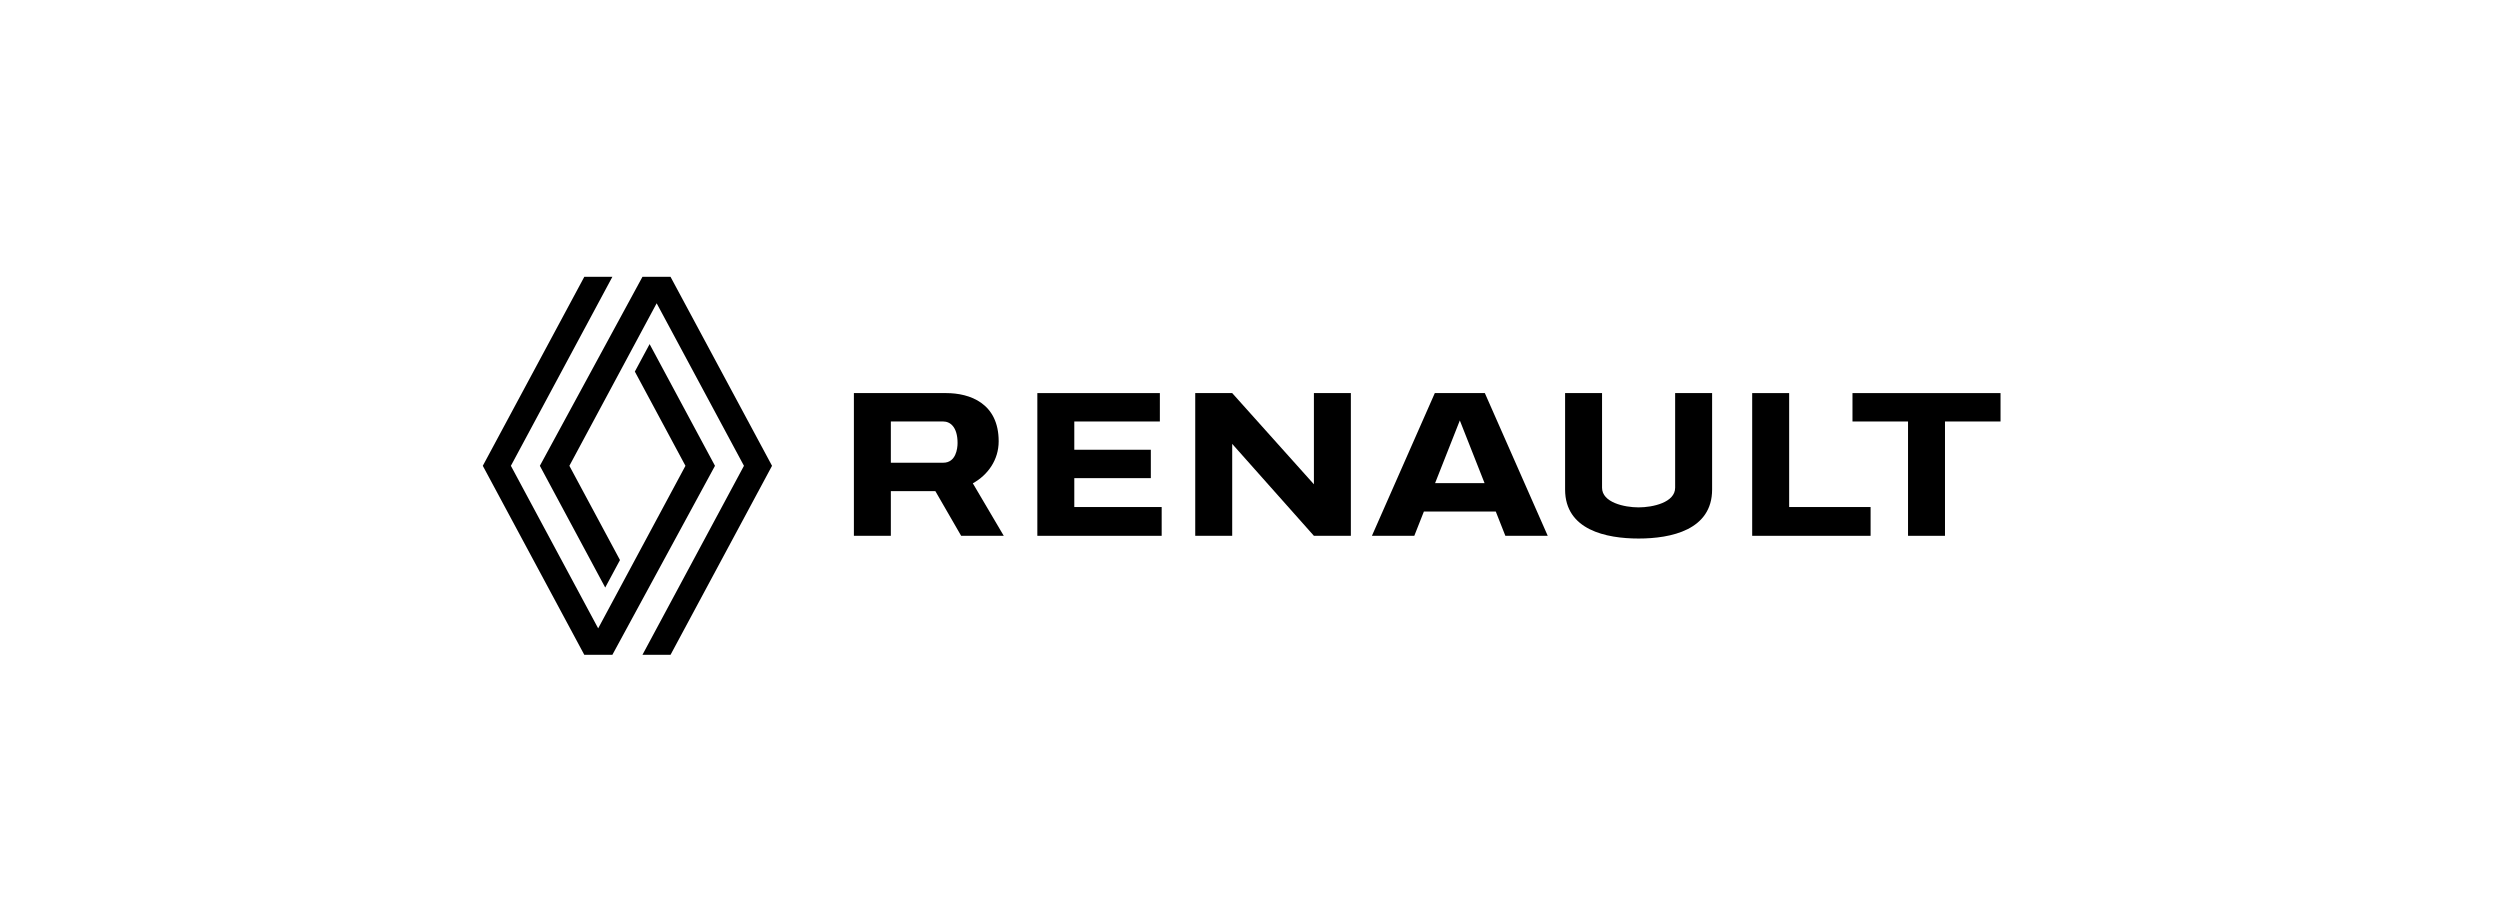 <svg width="160" height="58" viewBox="0 0 160 58" fill="none" xmlns="http://www.w3.org/2000/svg">
<g clip-path="url(#clip0_17011_16144)">
<path d="M41.117 17.717L34.551 29.812L38.734 37.602L39.679 35.843L36.44 29.812L42.026 19.41L47.613 29.812L41.117 41.908H42.914L49.41 29.812L42.914 17.717H41.117Z" fill="black"/>
<path d="M39.192 41.908L45.759 29.812L41.575 22.022L40.63 23.781L43.869 29.812L38.283 40.215L32.697 29.812L39.192 17.717H37.395L30.899 29.812L37.395 41.908H39.192Z" fill="black"/>
<path fill-rule="evenodd" clip-rule="evenodd" d="M66.39 25.158V34.292H74.347V32.45H68.755V30.601H73.653V28.784H68.755V26.975H74.231V25.158H66.39Z" fill="black"/>
<path fill-rule="evenodd" clip-rule="evenodd" d="M54.649 25.158V34.292H57.014V31.431H59.862L61.514 34.292H64.241L62.261 30.932C63.222 30.401 63.915 29.434 63.915 28.244C63.915 25.801 62.063 25.158 60.558 25.158H54.649ZM57.014 26.975H60.369C60.802 26.975 61.284 27.312 61.284 28.353C61.284 28.706 61.181 29.614 60.369 29.614H57.014V26.975Z" fill="black"/>
<path d="M76.495 25.158V34.292H78.861V28.409L84.09 34.292H86.455V25.158H84.09V30.994L78.861 25.158H76.495Z" fill="black"/>
<path d="M91.828 25.158L87.803 34.292H90.515L91.129 32.737H95.729L96.343 34.292H99.055L95.03 25.158H91.828ZM93.429 26.908L95.012 30.92H91.846L93.429 26.908Z" fill="black"/>
<path d="M112.14 25.158V34.292H119.718V32.45H114.506V25.158H112.14Z" fill="black"/>
<path d="M118.559 25.158V26.975H122.114V34.292H124.479V26.975H128.034V25.158H118.559Z" fill="black"/>
<path d="M100.166 25.158V31.331C100.166 33.917 102.79 34.466 104.87 34.466C106.951 34.466 109.575 33.917 109.575 31.331V25.158H107.209V31.215C107.209 32.156 105.787 32.472 104.87 32.472C103.953 32.472 102.531 32.156 102.531 31.215V25.158H100.166Z" fill="black"/>
</g>
<defs>
<clipPath id="clip0_17011_16144">
<rect width="98.19" height="24.28" fill="white" transform="translate(30.905 17.717)"/>
</clipPath>
</defs>
</svg>

